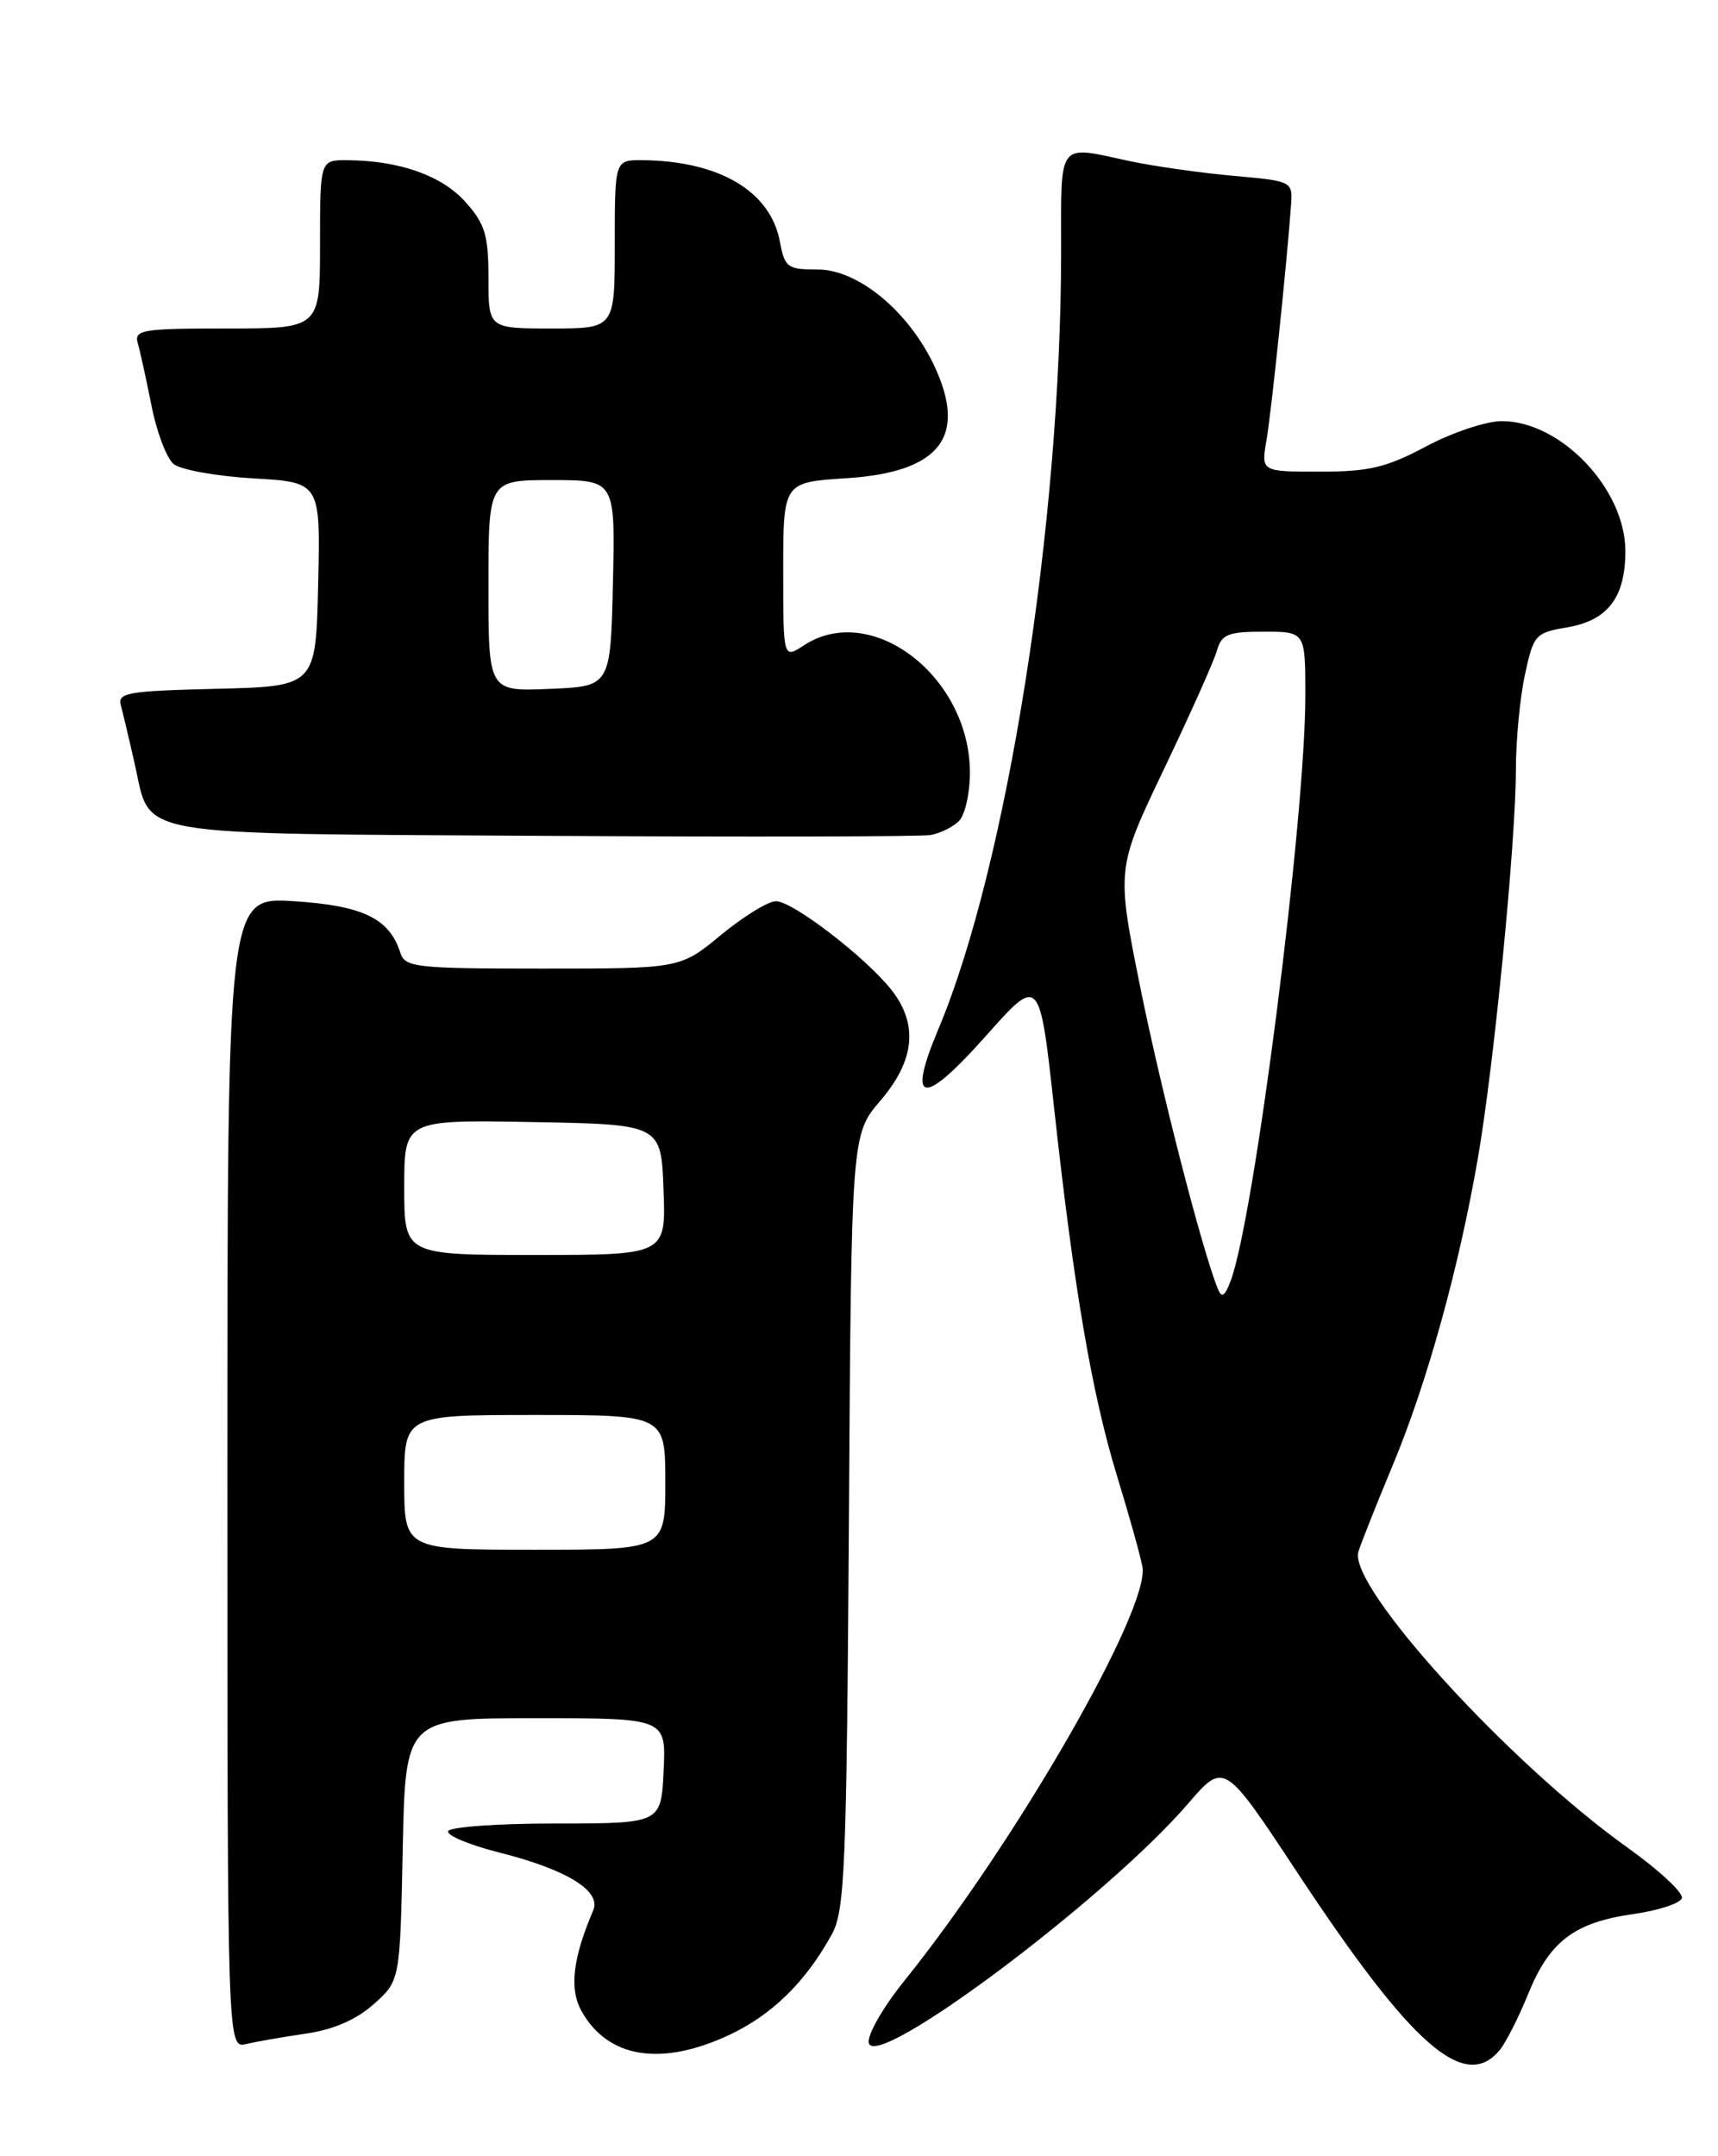 <?xml version="1.0" encoding="UTF-8" standalone="no"?>
<!DOCTYPE svg PUBLIC "-//W3C//DTD SVG 1.1//EN" "http://www.w3.org/Graphics/SVG/1.1/DTD/svg11.dtd" >
<svg xmlns="http://www.w3.org/2000/svg" xmlns:xlink="http://www.w3.org/1999/xlink" version="1.1" viewBox="0 0 204 256">
 <g >
 <path fill="currentColor"
d=" M 178.08 243.40 C 178.81 242.52 180.33 239.52 181.46 236.74 C 183.98 230.50 186.94 228.25 193.92 227.26 C 196.90 226.84 199.50 225.99 199.71 225.37 C 199.92 224.75 197.03 222.06 193.29 219.39 C 179.11 209.27 160.06 188.33 161.30 184.23 C 161.59 183.28 163.42 178.66 165.38 173.96 C 169.46 164.17 173.24 150.52 175.49 137.50 C 177.41 126.41 180.00 99.88 180.00 91.39 C 180.00 87.93 180.48 82.86 181.07 80.13 C 182.09 75.36 182.30 75.13 186.07 74.49 C 190.92 73.67 193.00 70.94 193.00 65.43 C 193.00 58.06 185.34 50.00 178.33 50.00 C 176.48 50.00 172.43 51.35 169.34 53.00 C 164.63 55.51 162.58 56.00 156.73 56.00 C 149.74 56.00 149.74 56.00 150.39 52.25 C 150.97 48.84 152.80 31.31 153.30 24.36 C 153.50 21.52 153.45 21.50 146.40 20.87 C 142.50 20.52 136.96 19.73 134.10 19.12 C 125.47 17.26 126.00 16.57 126.00 29.81 C 126.00 62.14 119.58 102.80 111.42 122.20 C 107.64 131.17 109.57 131.44 117.08 122.98 C 123.44 115.83 123.44 115.83 125.18 131.67 C 127.54 153.14 129.66 165.50 132.65 175.28 C 134.04 179.80 135.39 184.62 135.65 186.00 C 136.61 190.95 120.65 218.70 107.39 235.17 C 104.88 238.28 102.97 241.60 103.16 242.54 C 103.85 246.02 131.36 225.42 141.07 214.15 C 145.36 209.16 145.36 209.16 154.05 222.33 C 167.64 242.92 173.92 248.42 178.08 243.40 Z  M 86.54 241.63 C 91.65 239.25 95.68 235.31 98.79 229.63 C 100.32 226.83 100.53 221.71 100.80 180.60 C 101.09 134.71 101.09 134.71 104.55 130.67 C 108.63 125.90 109.06 121.62 105.86 117.54 C 102.81 113.67 94.13 107.00 92.14 107.00 C 91.22 107.00 88.29 108.80 85.62 111.00 C 80.78 115.00 80.78 115.00 64.46 115.00 C 49.40 115.00 48.09 114.86 47.54 113.13 C 46.25 109.05 43.09 107.52 34.90 107.00 C 27.00 106.50 27.00 106.50 27.00 174.86 C 27.00 243.22 27.00 243.22 29.25 242.68 C 30.49 242.39 33.70 241.83 36.38 241.44 C 39.61 240.97 42.32 239.79 44.38 237.95 C 47.50 235.17 47.50 235.17 47.82 219.58 C 48.14 204.00 48.14 204.00 63.62 204.00 C 79.10 204.00 79.10 204.00 78.80 210.25 C 78.50 216.50 78.50 216.50 66.00 216.50 C 59.12 216.50 53.37 216.91 53.21 217.42 C 53.05 217.93 55.78 219.06 59.29 219.95 C 67.29 221.96 71.43 224.51 70.44 226.82 C 68.00 232.53 67.58 236.16 69.06 238.79 C 72.18 244.36 78.49 245.38 86.54 241.63 Z  M 113.83 97.52 C 114.57 96.83 115.17 94.23 115.17 91.74 C 115.17 80.33 103.48 71.36 95.46 76.62 C 93.00 78.23 93.00 78.23 93.00 67.75 C 93.00 57.26 93.00 57.26 100.51 56.78 C 111.67 56.06 114.93 51.83 110.88 43.31 C 107.82 36.90 101.86 32.00 97.11 32.00 C 93.49 32.00 93.18 31.77 92.60 28.66 C 91.48 22.69 85.37 19.09 76.25 19.02 C 73.00 19.00 73.00 19.00 73.00 29.00 C 73.00 39.00 73.00 39.00 65.50 39.00 C 58.00 39.00 58.00 39.00 58.00 33.02 C 58.00 27.90 57.60 26.59 55.25 23.96 C 52.45 20.84 47.44 19.07 41.25 19.02 C 38.00 19.00 38.00 19.00 38.00 29.00 C 38.00 39.00 38.00 39.00 26.93 39.00 C 16.87 39.00 15.91 39.16 16.36 40.75 C 16.64 41.71 17.37 45.05 17.99 48.17 C 18.60 51.29 19.79 54.41 20.61 55.09 C 21.44 55.78 25.70 56.54 30.09 56.80 C 38.06 57.26 38.06 57.26 37.78 69.38 C 37.50 81.50 37.50 81.50 25.69 81.78 C 15.09 82.04 13.93 82.24 14.36 83.78 C 14.61 84.73 15.35 87.83 15.99 90.67 C 17.99 99.50 14.85 98.94 64.57 99.24 C 88.73 99.38 109.40 99.34 110.50 99.14 C 111.60 98.95 113.10 98.22 113.83 97.52 Z  M 144.60 153.00 C 142.73 148.37 137.91 129.62 135.42 117.32 C 132.56 103.15 132.56 103.15 138.21 91.32 C 141.32 84.82 144.15 78.49 144.50 77.25 C 145.05 75.31 145.81 75.00 150.07 75.00 C 155.00 75.00 155.00 75.00 155.00 82.57 C 155.00 97.21 148.91 144.85 146.11 152.13 C 145.42 153.94 145.06 154.15 144.60 153.00 Z  M 48.00 176.00 C 48.00 168.00 48.00 168.00 63.50 168.00 C 79.00 168.00 79.00 168.00 79.00 176.00 C 79.00 184.00 79.00 184.00 63.50 184.00 C 48.00 184.00 48.00 184.00 48.00 176.00 Z  M 48.00 140.97 C 48.00 132.95 48.00 132.95 63.25 133.22 C 78.50 133.50 78.50 133.50 78.79 141.25 C 79.08 149.00 79.08 149.00 63.54 149.00 C 48.00 149.00 48.00 149.00 48.00 140.97 Z  M 58.00 69.54 C 58.00 57.00 58.00 57.00 65.53 57.00 C 73.06 57.00 73.06 57.00 72.78 69.25 C 72.50 81.50 72.50 81.50 65.25 81.79 C 58.00 82.09 58.00 82.09 58.00 69.54 Z "/>
</g>
</svg>